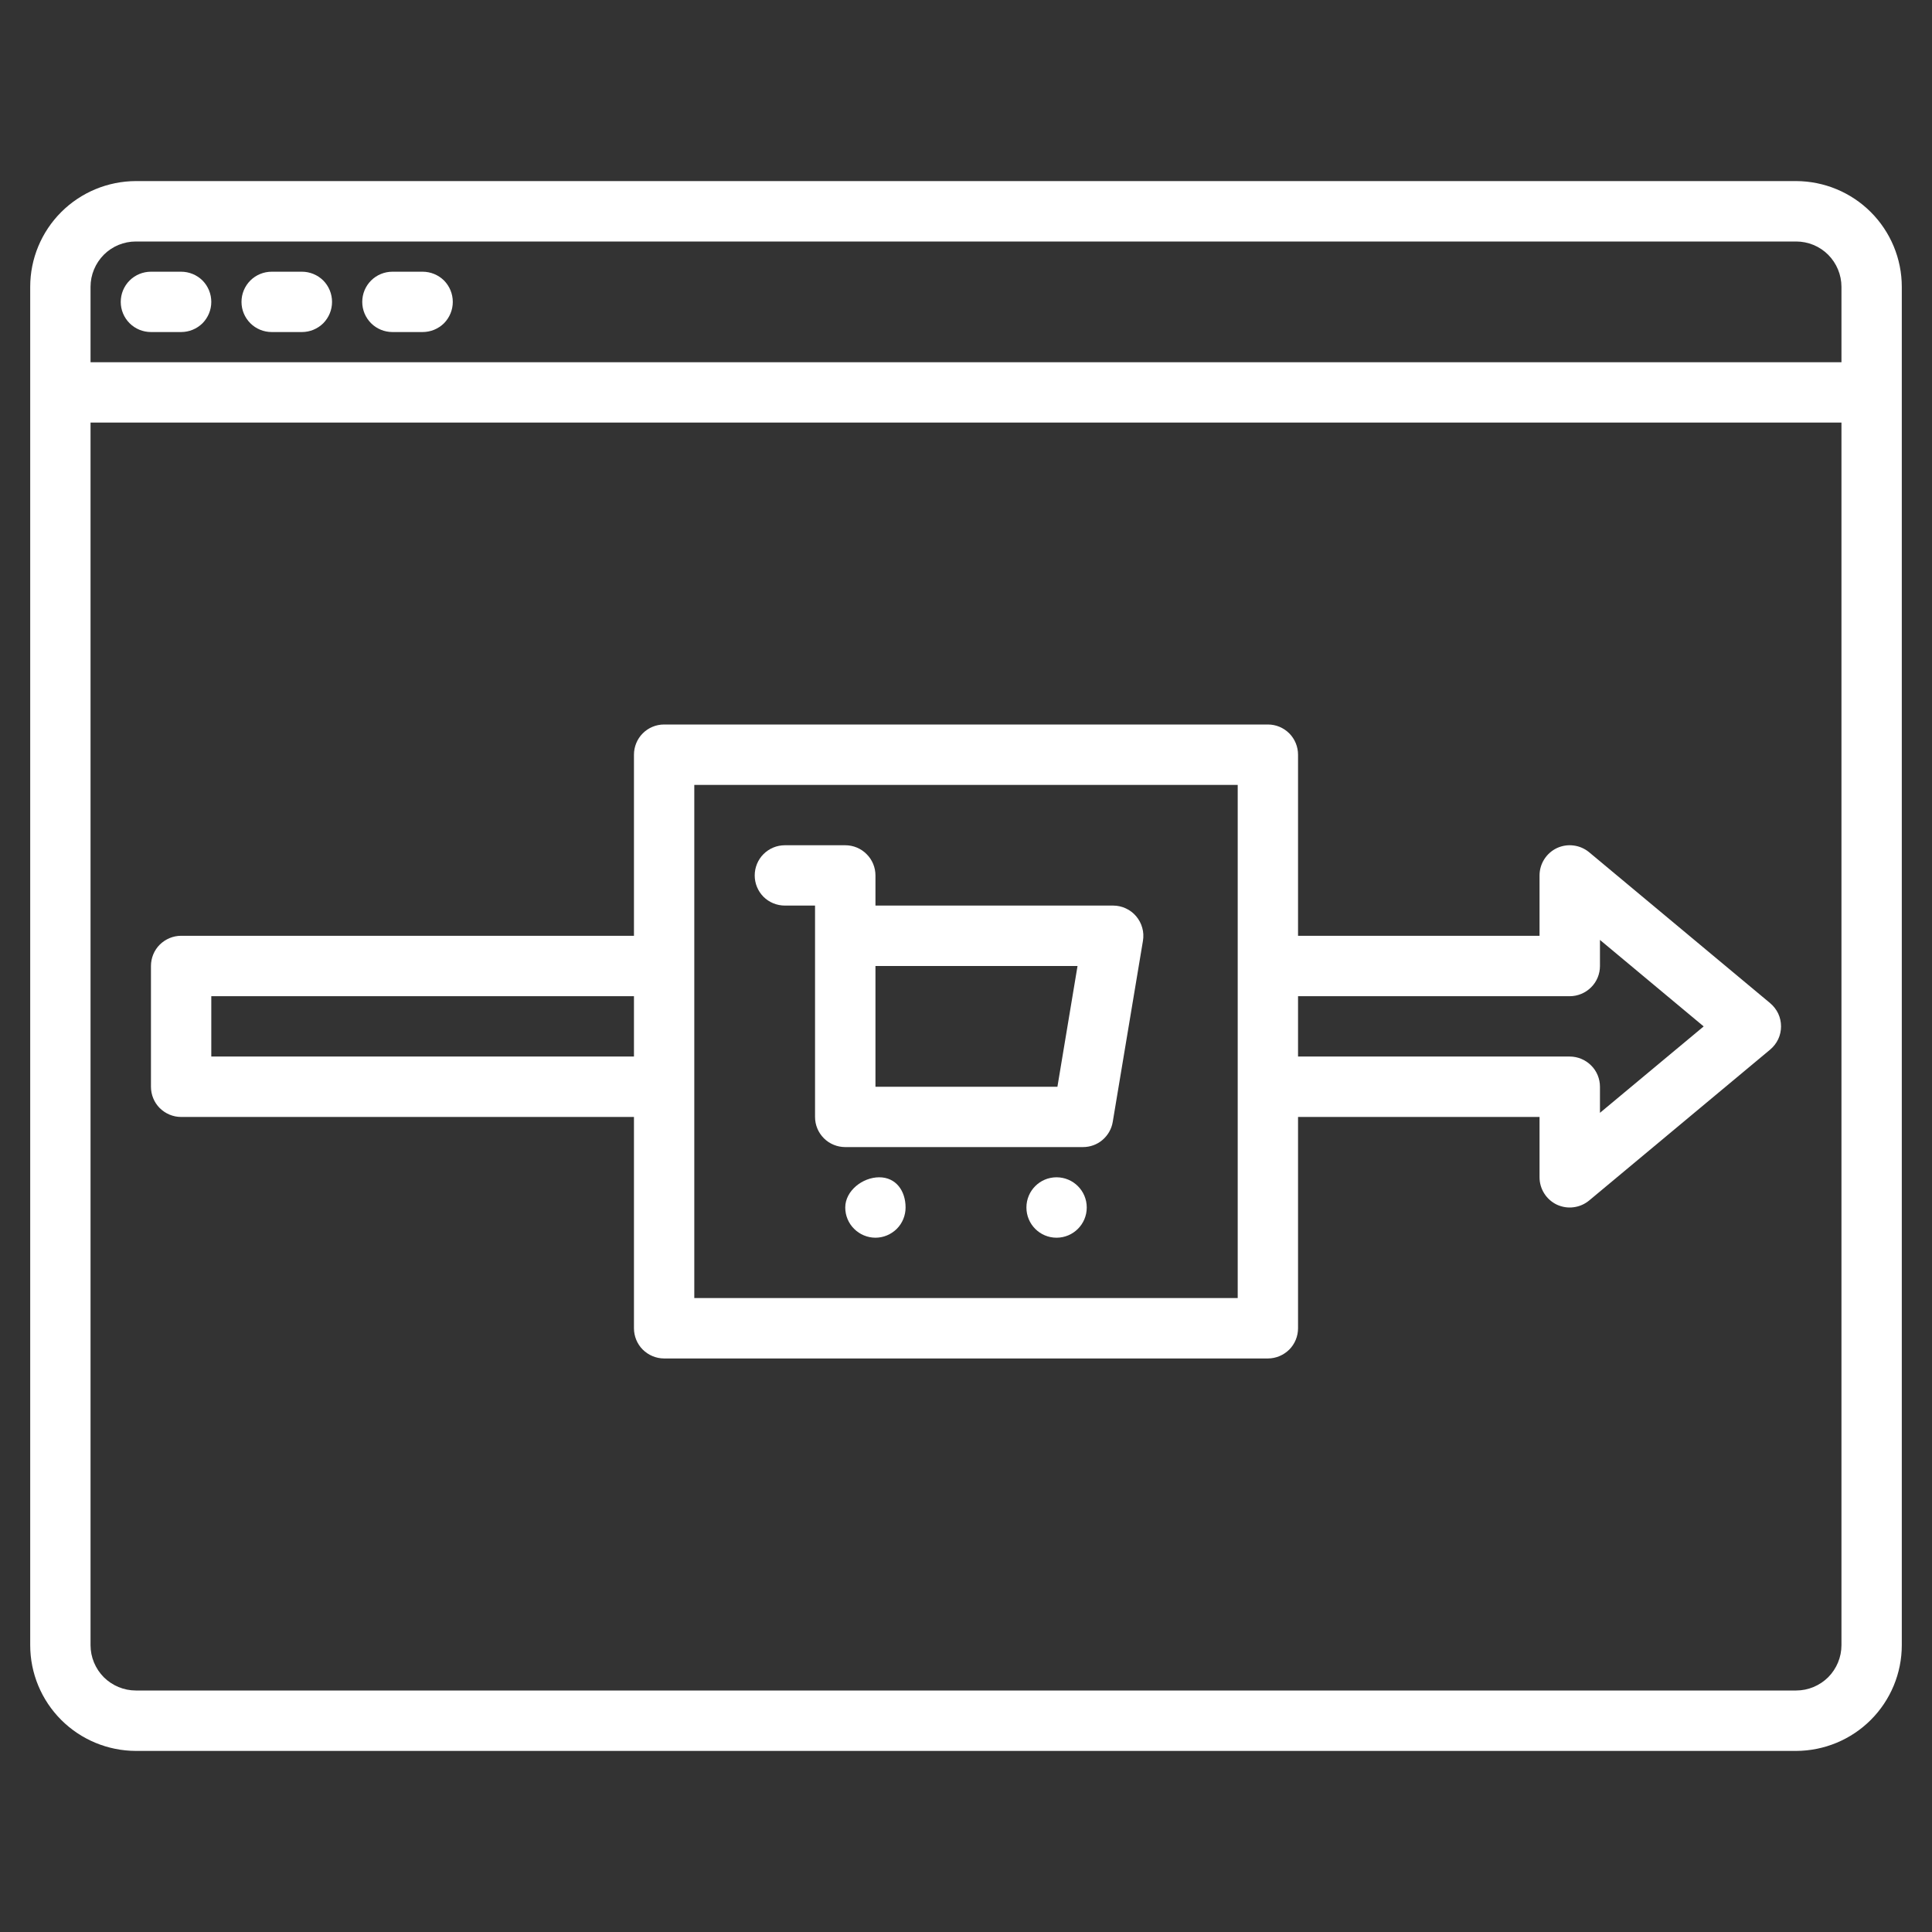 <svg width="22" height="22" viewBox="0 0 22 22" fill="none" xmlns="http://www.w3.org/2000/svg">
<rect x="0" y="0" width="22" height="22" fill="#333333" stroke="none"/>
<path d="M20.453 2.062H1.547C1.228 2.063 0.922 2.19 0.697 2.415C0.471 2.641 0.344 2.947 0.344 3.266V18.734C0.344 19.053 0.471 19.359 0.697 19.585C0.922 19.81 1.228 19.937 1.547 19.938H20.453C20.772 19.937 21.078 19.81 21.303 19.585C21.529 19.359 21.656 19.053 21.656 18.734V3.266C21.656 2.947 21.529 2.641 21.303 2.415C21.078 2.19 20.772 2.063 20.453 2.062ZM20.969 18.734C20.969 18.871 20.914 19.002 20.818 19.099C20.721 19.195 20.59 19.25 20.453 19.25H1.547C1.41 19.25 1.279 19.195 1.182 19.099C1.086 19.002 1.031 18.871 1.031 18.734V4.812H20.969V18.734ZM20.969 4.125H1.031V3.266C1.031 3.129 1.086 2.998 1.182 2.901C1.279 2.804 1.41 2.75 1.547 2.75H20.453C20.59 2.75 20.721 2.804 20.818 2.901C20.914 2.998 20.969 3.129 20.969 3.266V4.125Z" fill="white"/>
<path d="M1.719 3.781H2.062C2.154 3.781 2.241 3.745 2.306 3.681C2.37 3.616 2.406 3.529 2.406 3.438C2.406 3.346 2.37 3.259 2.306 3.194C2.241 3.13 2.154 3.094 2.062 3.094H1.719C1.628 3.094 1.54 3.13 1.476 3.194C1.411 3.259 1.375 3.346 1.375 3.438C1.375 3.529 1.411 3.616 1.476 3.681C1.54 3.745 1.628 3.781 1.719 3.781Z" fill="white"/>
<path d="M3.094 3.781H3.438C3.529 3.781 3.616 3.745 3.681 3.681C3.745 3.616 3.781 3.529 3.781 3.438C3.781 3.346 3.745 3.259 3.681 3.194C3.616 3.13 3.529 3.094 3.438 3.094H3.094C3.003 3.094 2.915 3.13 2.851 3.194C2.786 3.259 2.75 3.346 2.75 3.438C2.75 3.529 2.786 3.616 2.851 3.681C2.915 3.745 3.003 3.781 3.094 3.781Z" fill="white"/>
<path d="M4.469 3.781H4.812C4.904 3.781 4.991 3.745 5.056 3.681C5.12 3.616 5.156 3.529 5.156 3.438C5.156 3.346 5.12 3.259 5.056 3.194C4.991 3.13 4.904 3.094 4.812 3.094H4.469C4.378 3.094 4.29 3.13 4.226 3.194C4.161 3.259 4.125 3.346 4.125 3.438C4.125 3.529 4.161 3.616 4.226 3.681C4.29 3.745 4.378 3.781 4.469 3.781Z" fill="white"/>
<path d="M12.676 10.312H9.969V9.969C9.969 9.878 9.933 9.79 9.868 9.726C9.804 9.661 9.716 9.625 9.625 9.625H8.938C8.846 9.625 8.759 9.661 8.694 9.726C8.63 9.79 8.594 9.878 8.594 9.969C8.594 10.06 8.63 10.147 8.694 10.212C8.759 10.276 8.846 10.312 8.938 10.312H9.281V12.719C9.281 12.81 9.317 12.897 9.382 12.962C9.446 13.026 9.534 13.062 9.625 13.062H12.332C12.413 13.062 12.492 13.034 12.554 12.981C12.616 12.928 12.658 12.855 12.671 12.775L13.015 10.713C13.023 10.664 13.021 10.613 13.007 10.565C12.994 10.517 12.97 10.472 12.938 10.434C12.906 10.396 12.866 10.365 12.82 10.344C12.775 10.323 12.726 10.312 12.676 10.312ZM12.041 12.375H9.969V11H12.27L12.041 12.375Z" fill="white"/>
<path d="M12.031 14.094C12.221 14.094 12.375 13.94 12.375 13.75C12.375 13.56 12.221 13.406 12.031 13.406C11.841 13.406 11.688 13.56 11.688 13.75C11.688 13.94 11.841 14.094 12.031 14.094Z" fill="white"/>
<path d="M10.012 13.406C9.822 13.406 9.625 13.56 9.625 13.75C9.625 13.841 9.661 13.929 9.726 13.993C9.79 14.057 9.878 14.094 9.969 14.094C10.06 14.094 10.147 14.057 10.212 13.993C10.276 13.929 10.312 13.841 10.312 13.75C10.312 13.56 10.202 13.406 10.012 13.406Z" fill="white"/>
<path d="M20.157 11.423L18.095 9.704C18.045 9.663 17.984 9.636 17.919 9.628C17.854 9.619 17.788 9.63 17.729 9.657C17.67 9.685 17.62 9.729 17.585 9.784C17.55 9.839 17.531 9.903 17.531 9.969V10.656H14.781V8.594C14.781 8.503 14.745 8.415 14.681 8.351C14.616 8.286 14.529 8.25 14.438 8.25H7.562C7.471 8.25 7.384 8.286 7.319 8.351C7.255 8.415 7.219 8.503 7.219 8.594V10.656H2.062C1.971 10.656 1.884 10.693 1.819 10.757C1.755 10.821 1.719 10.909 1.719 11V12.375C1.719 12.466 1.755 12.554 1.819 12.618C1.884 12.682 1.971 12.719 2.062 12.719H7.219V15.125C7.219 15.216 7.255 15.304 7.319 15.368C7.384 15.432 7.471 15.469 7.562 15.469H14.438C14.529 15.469 14.616 15.432 14.681 15.368C14.745 15.304 14.781 15.216 14.781 15.125V12.719H17.531V13.406C17.531 13.472 17.55 13.536 17.585 13.591C17.62 13.646 17.67 13.69 17.729 13.718C17.788 13.745 17.854 13.756 17.919 13.747C17.984 13.739 18.045 13.712 18.095 13.671L20.157 11.952C20.196 11.919 20.227 11.879 20.249 11.833C20.27 11.788 20.281 11.738 20.281 11.688C20.281 11.637 20.27 11.587 20.249 11.542C20.227 11.496 20.196 11.456 20.157 11.423ZM7.219 12.031H2.406V11.344H7.219V12.031ZM14.094 14.781H7.906V8.938H14.094V14.781ZM18.219 12.672V12.375C18.219 12.284 18.183 12.196 18.118 12.132C18.054 12.068 17.966 12.031 17.875 12.031H14.781V11.344H17.875C17.966 11.344 18.054 11.307 18.118 11.243C18.183 11.179 18.219 11.091 18.219 11V10.703L19.4 11.688L18.219 12.672Z" fill="white"/>
</svg>
